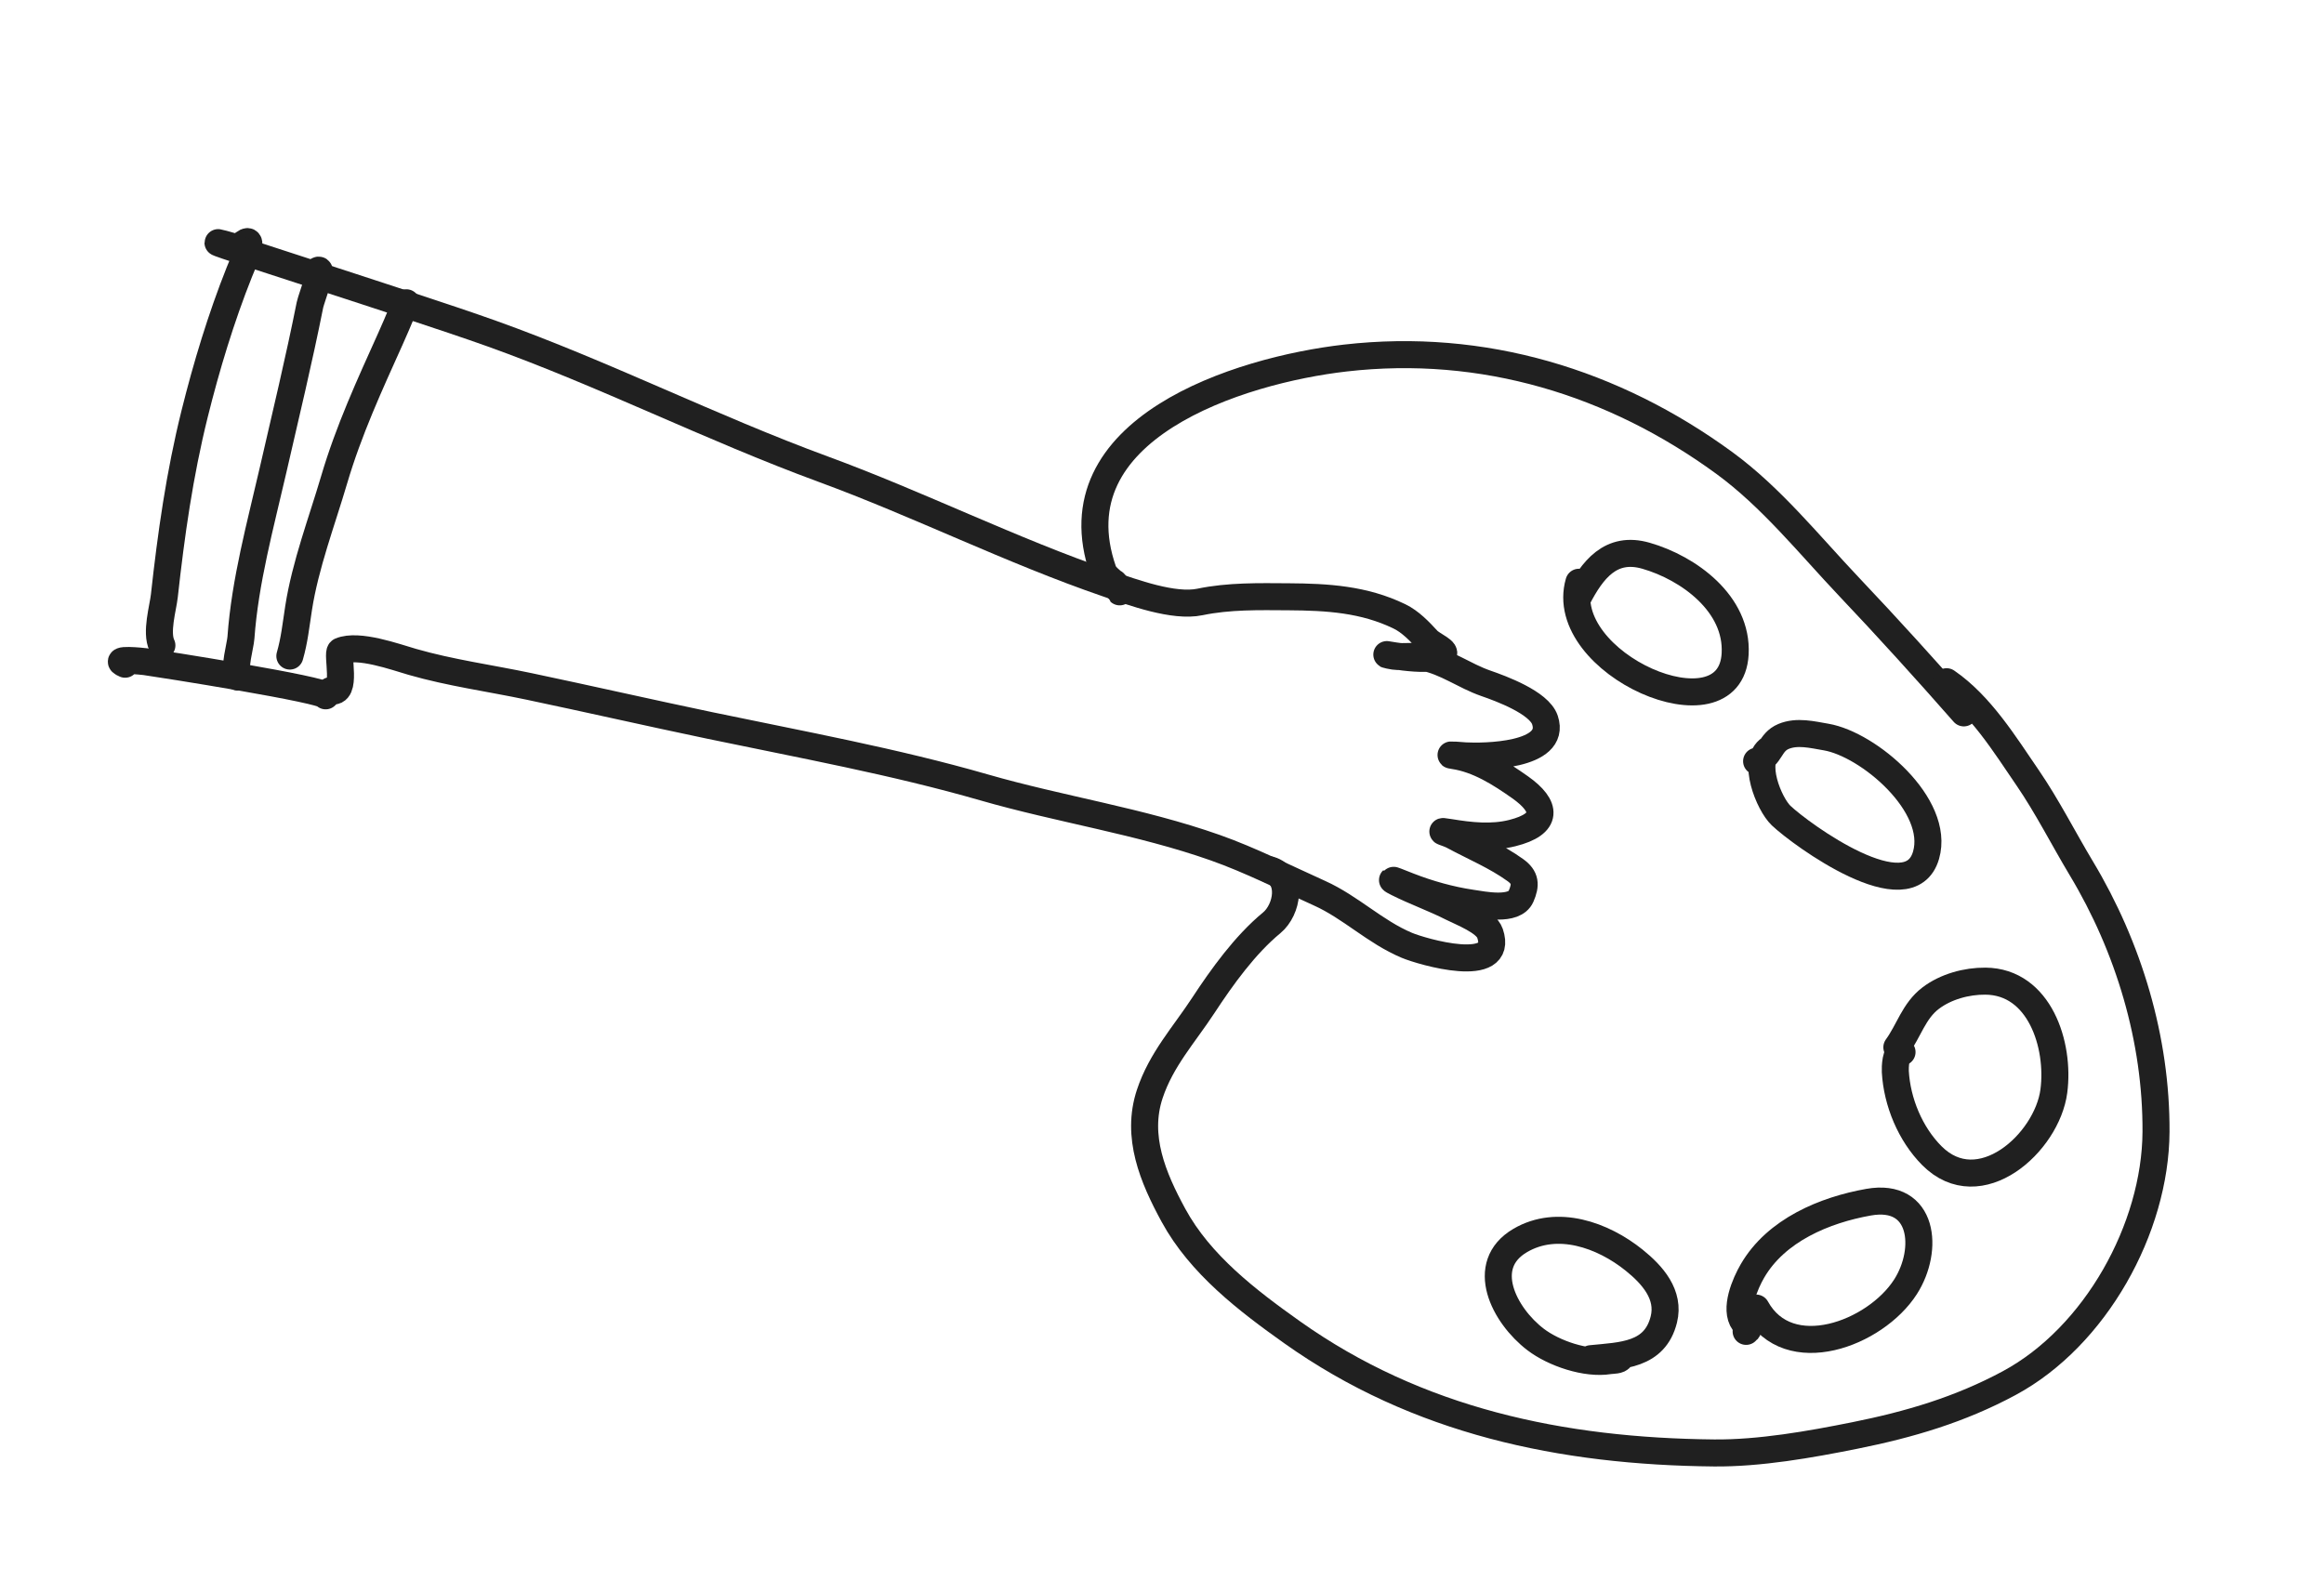 <svg width="172" height="118" viewBox="0 0 172 118" fill="none" xmlns="http://www.w3.org/2000/svg">
<path d="M21.452 48.563C21.791 47.387 21.899 46.302 22.1 45.005C22.596 41.819 23.816 38.614 24.726 35.526C25.809 31.851 27.345 28.524 28.901 25.065C29.194 24.414 29.486 23.734 29.757 23.076C29.854 22.841 30.325 22.012 29.899 22.632" stroke="#202020" stroke-width="2" stroke-linecap="round"/>
<path d="M17.608 50.121C17.281 49.438 17.786 47.841 17.832 47.196C18.131 43.017 19.278 38.85 20.214 34.777C21.147 30.716 22.127 26.65 22.941 22.565C23.036 22.088 24.187 19.123 23.313 20.248" stroke="#202020" stroke-width="2" stroke-linecap="round"/>
<path d="M11.982 47.773C11.519 46.804 12.064 45.007 12.163 44.107C12.666 39.542 13.291 35.117 14.4 30.65C15.275 27.127 16.367 23.521 17.713 20.142C17.935 19.585 19.107 17.013 17.846 18.187" stroke="#202020" stroke-width="2" stroke-linecap="round"/>
<path d="M82.423 43.111C82.651 43.236 83.059 44.263 82.774 43.576C82.581 43.112 81.84 42.822 81.638 42.239C77.99 31.725 91.712 27.402 99.564 26.503C109.748 25.336 119.42 28.281 127.617 34.269C131.091 36.806 133.889 40.312 136.832 43.418C139.734 46.482 142.557 49.598 145.342 52.769" stroke="#202020" stroke-width="2" stroke-linecap="round"/>
<path d="M93.987 64.387C95.71 64.884 95.291 67.342 94.123 68.306C92.148 69.936 90.448 72.302 89.061 74.416C87.622 76.611 85.941 78.43 85.095 80.977C84.049 84.126 85.326 87.165 86.853 89.969C88.828 93.597 92.323 96.272 95.621 98.613C104.917 105.213 115.598 107.441 126.852 107.551C130.233 107.584 133.967 106.923 137.272 106.259C141.321 105.447 145.071 104.34 148.709 102.378C155.088 98.938 159.527 90.924 159.567 83.782C159.605 76.951 157.544 70.11 154.039 64.274C152.715 62.069 151.518 59.695 150.07 57.58C148.356 55.078 146.589 52.196 144.068 50.462" stroke="#202020" stroke-width="2" stroke-linecap="round"/>
<path d="M116.855 43.1C115.12 49.118 128.074 54.794 128.419 48.401C128.619 44.688 124.973 42.046 121.825 41.139C119.209 40.384 117.846 42.181 116.756 44.284" stroke="#202020" stroke-width="2" stroke-linecap="round"/>
<path d="M131.001 55.422C129.621 56.309 130.914 59.511 131.823 60.373C133.309 61.782 141.308 67.605 142.548 63.304C143.615 59.603 138.285 55.087 135.144 54.556C134.125 54.383 133.005 54.096 132.004 54.512C130.94 54.955 131.076 56.008 130.007 56.347" stroke="#202020" stroke-width="2" stroke-linecap="round"/>
<path d="M140.77 77.878C140.28 77.8 140.257 79.041 140.273 79.323C140.399 81.562 141.374 83.934 142.977 85.545C146.503 89.088 151.499 84.613 152.006 80.767C152.455 77.356 150.954 72.663 146.945 72.627C145.543 72.614 144.007 73.037 142.892 73.883C141.64 74.833 141.28 76.299 140.387 77.525" stroke="#202020" stroke-width="2" stroke-linecap="round"/>
<path d="M129.231 98.552C129.574 98.332 129.23 98.117 129.061 97.884C128.341 96.895 129.16 95.01 129.699 94.081C131.451 91.06 135.036 89.567 138.293 88.989C142.382 88.263 142.79 92.508 141.024 95.259C138.788 98.741 132.358 101.147 129.972 96.826" stroke="#202020" stroke-width="2" stroke-linecap="round"/>
<path d="M119.946 100.482C119.845 100.717 119.343 100.682 119.096 100.722C117.389 100.998 114.999 100.181 113.649 99.151C111.322 97.376 109.394 93.646 112.517 91.82C115.259 90.218 118.615 91.408 120.945 93.281C122.299 94.37 123.599 95.832 123.141 97.672C122.472 100.351 120.043 100.342 117.738 100.573" stroke="#202020" stroke-width="2" stroke-linecap="round"/>
<path d="M9.26 49.167C8.179 48.704 10.574 48.954 10.756 48.979C11.738 49.113 24.227 51.077 24.102 51.507" stroke="#202020" stroke-width="2" stroke-linecap="round"/>
<path d="M17.43 18.308C11.024 16.46 30.109 22.443 36.387 24.69C44.722 27.673 52.622 31.678 60.929 34.73C68.035 37.34 74.823 40.754 81.987 43.213C83.857 43.855 86.865 44.965 88.805 44.559C90.95 44.111 93.184 44.161 95.368 44.175C98.246 44.194 100.942 44.352 103.57 45.625C104.386 46.02 105.056 46.727 105.662 47.386C106.012 47.767 107.199 48.21 106.759 48.484C105.652 49.174 101.577 48.203 102.845 48.514C103.652 48.712 104.517 48.496 105.349 48.657C107.023 48.979 108.375 50.03 109.967 50.581C111.089 50.969 113.912 52.005 114.342 53.297C115.243 56 109.737 56.024 108.459 55.951C108.362 55.946 106.82 55.816 107.602 55.933C109.408 56.203 111.032 57.238 112.503 58.276C114.499 59.685 114.615 60.992 111.929 61.666C110.405 62.049 108.811 61.871 107.282 61.619C106.231 61.447 107.098 61.629 107.546 61.871C109.082 62.699 110.746 63.39 112.16 64.413C112.907 64.954 112.948 65.489 112.572 66.35C112.08 67.474 109.795 66.984 108.885 66.85C107.339 66.621 105.732 66.169 104.275 65.601C104.044 65.511 102.317 64.798 103.429 65.357C104.742 66.018 106.141 66.51 107.457 67.179C108.183 67.547 109.982 68.226 110.275 69.082C111.358 72.243 105.225 70.44 104.119 69.974C101.761 68.982 99.971 67.158 97.661 66.118C95.143 64.986 92.534 63.663 89.945 62.749C84.381 60.784 78.478 59.914 72.82 58.282C66.203 56.374 59.299 55.115 52.561 53.706C48.083 52.77 43.623 51.751 39.146 50.808C36.297 50.208 33.318 49.801 30.523 48.995C29.252 48.629 26.531 47.638 25.206 48.189C24.881 48.324 25.761 51.501 24.454 51.124" stroke="#202020" stroke-width="2" stroke-linecap="round"/>
</svg>

